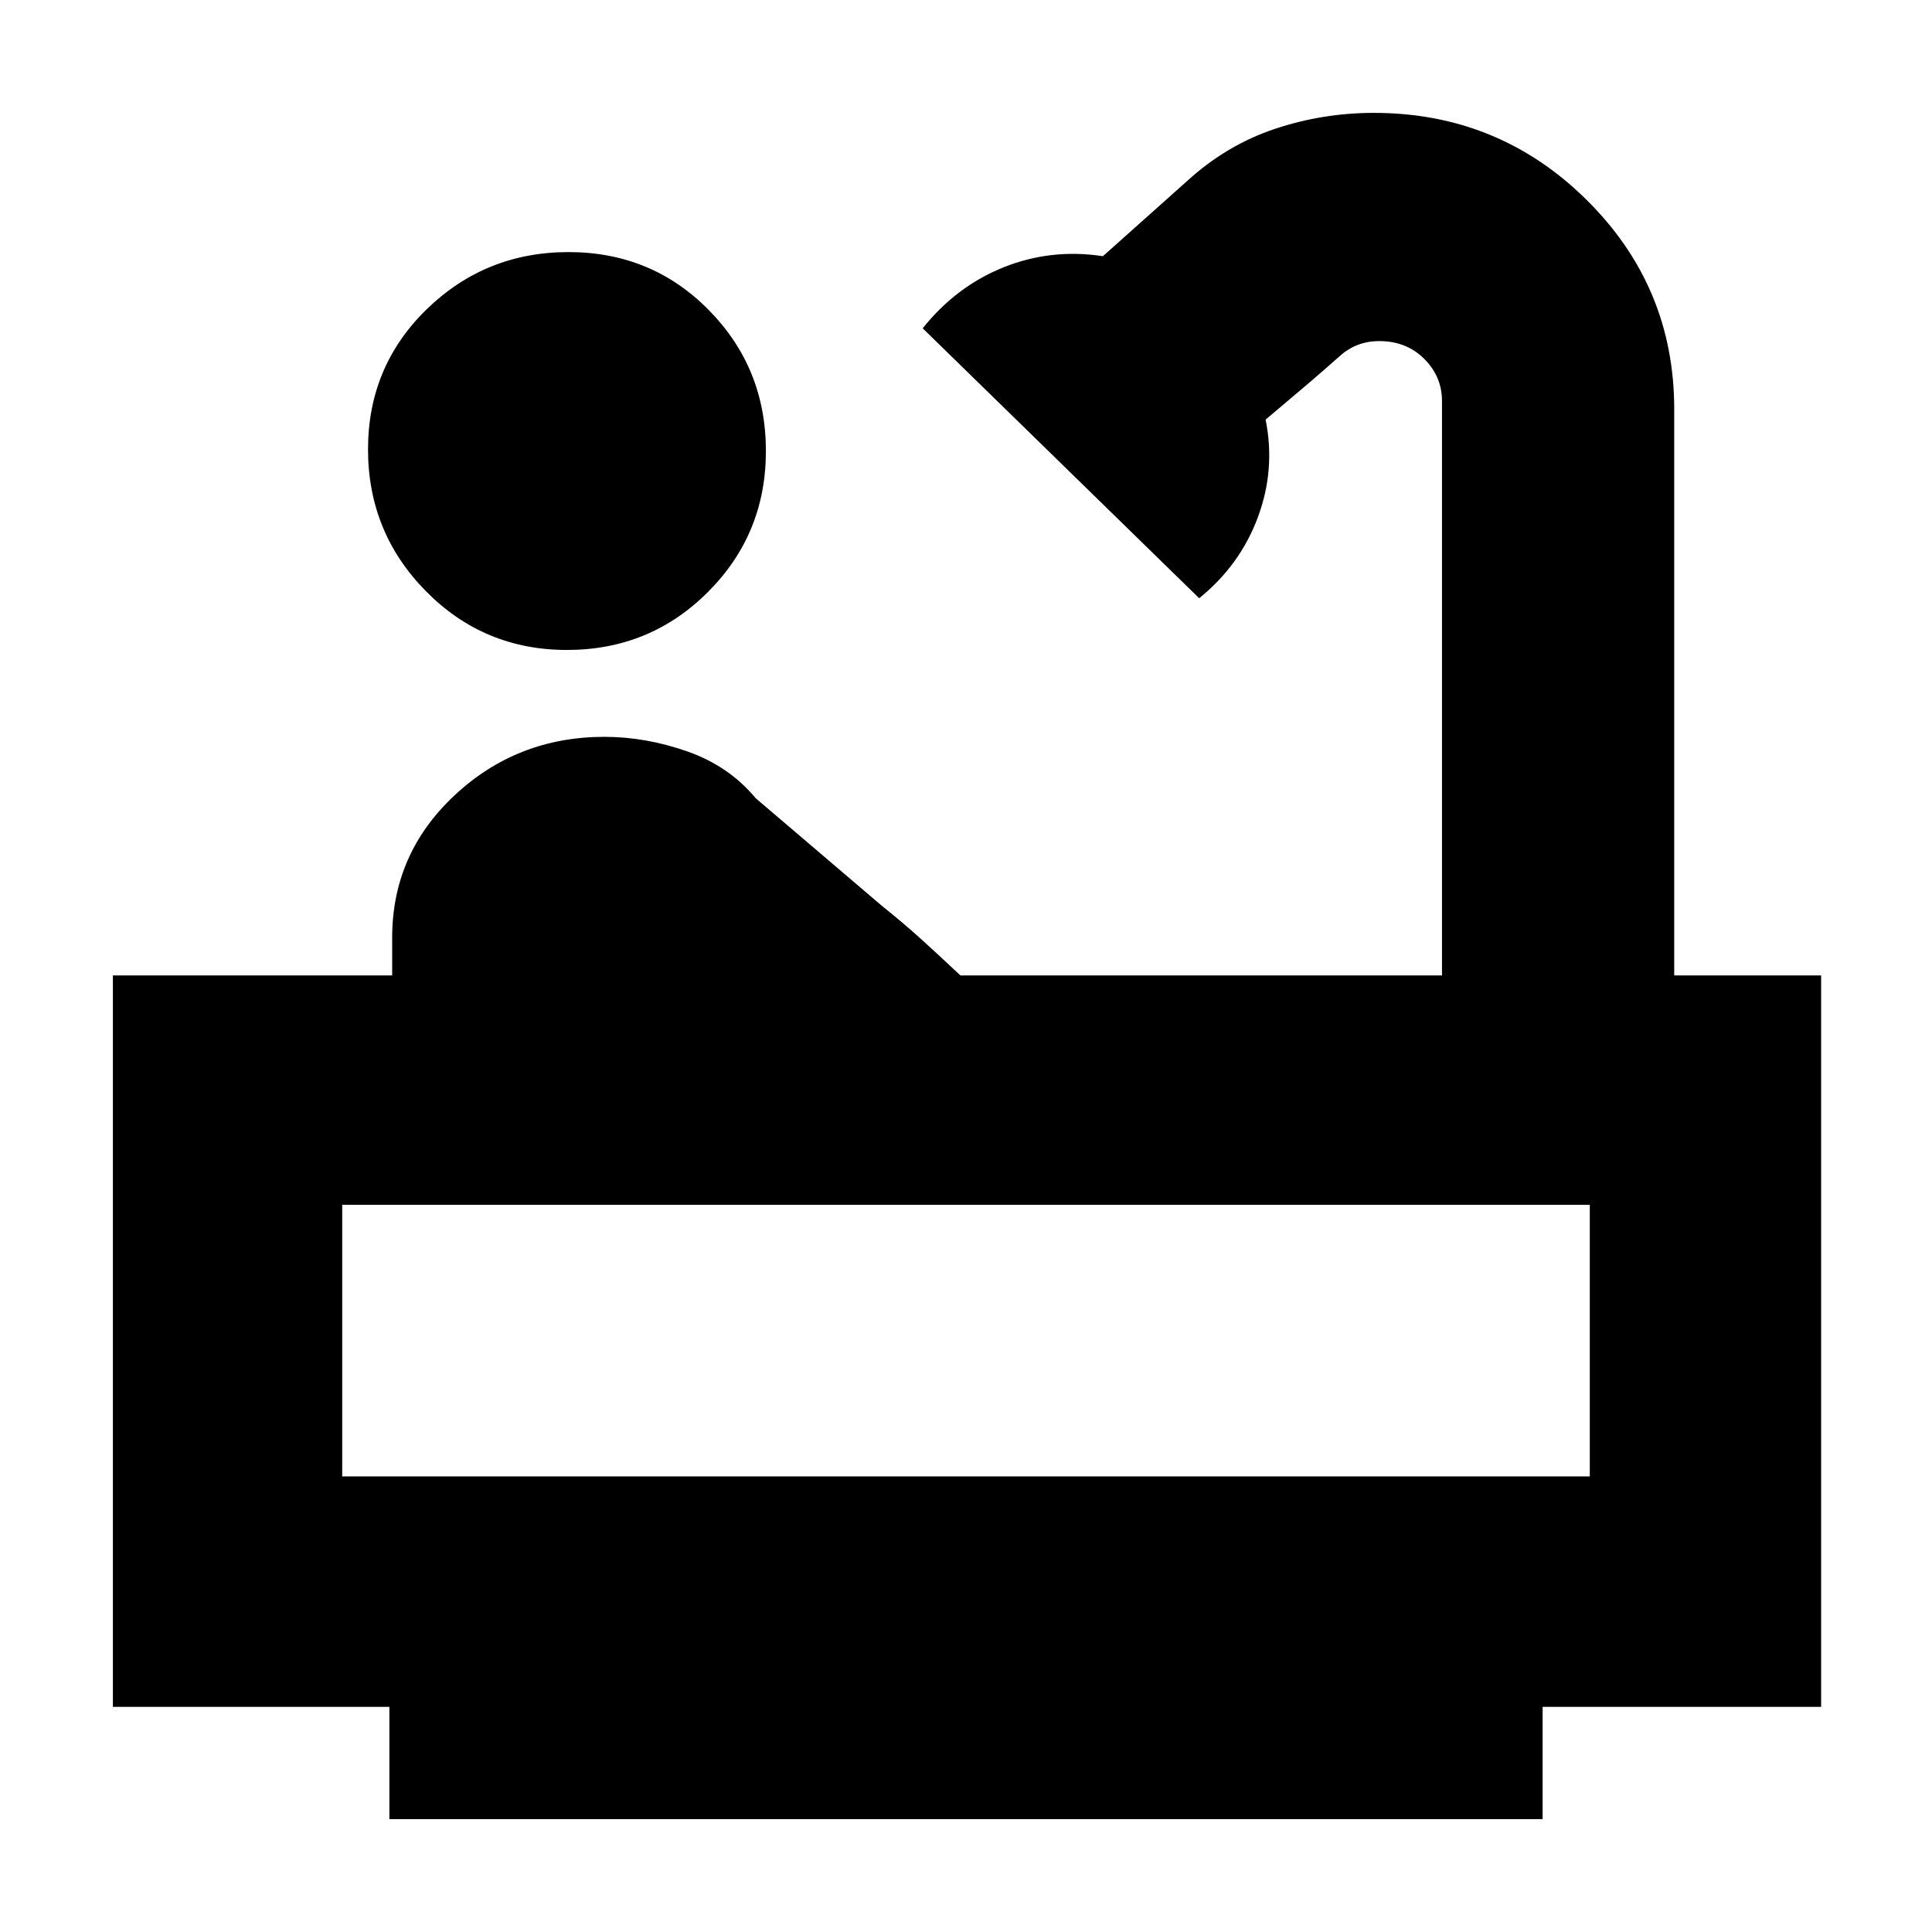 <svg xmlns="http://www.w3.org/2000/svg" height="20" viewBox="0 -960 960 960" width="20"><path d="M281.71-637.04q-41.28 0-70.06-29.19t-28.78-70.47q0-41.27 29.19-69.66 29.19-28.38 70.46-28.38 41.28 0 69.66 28.79 28.39 28.79 28.39 70.07 0 41.27-28.8 70.05-28.79 28.79-70.06 28.79ZM193.48-56.09v-55.78H56.09v-363.44h138.78v-18.78q0-41.79 31.08-70.79 31.09-28.99 74.4-28.99 20.52 0 41.19 7.26 20.68 7.26 33.94 23.22l62.91 53.65q10.43 8.31 19.91 16.92 9.49 8.61 18.92 17.51h239.3V-760.7q0-12.21-8.85-21.01-8.84-8.81-22.35-8.81-11.17 0-19.4 7.28-8.22 7.28-15.22 13.28l-21.83 18.46q5 24.8-3.87 48.59-8.87 23.78-29.13 40.17L458.48-796.87q16.74-20.94 40.31-30.35 23.57-9.4 49.24-5.48l42.27-37.74q19.37-17.56 43.18-25.52 23.82-7.95 49.13-7.95 62 0 105.65 43.12 43.65 43.13 43.65 104.09v281.39h73v363.44H766.52v55.78H193.48Zm-23.44-170.3h619.92v-134.96H170.04v134.96Zm0 0h619.92-619.92Z"/></svg>